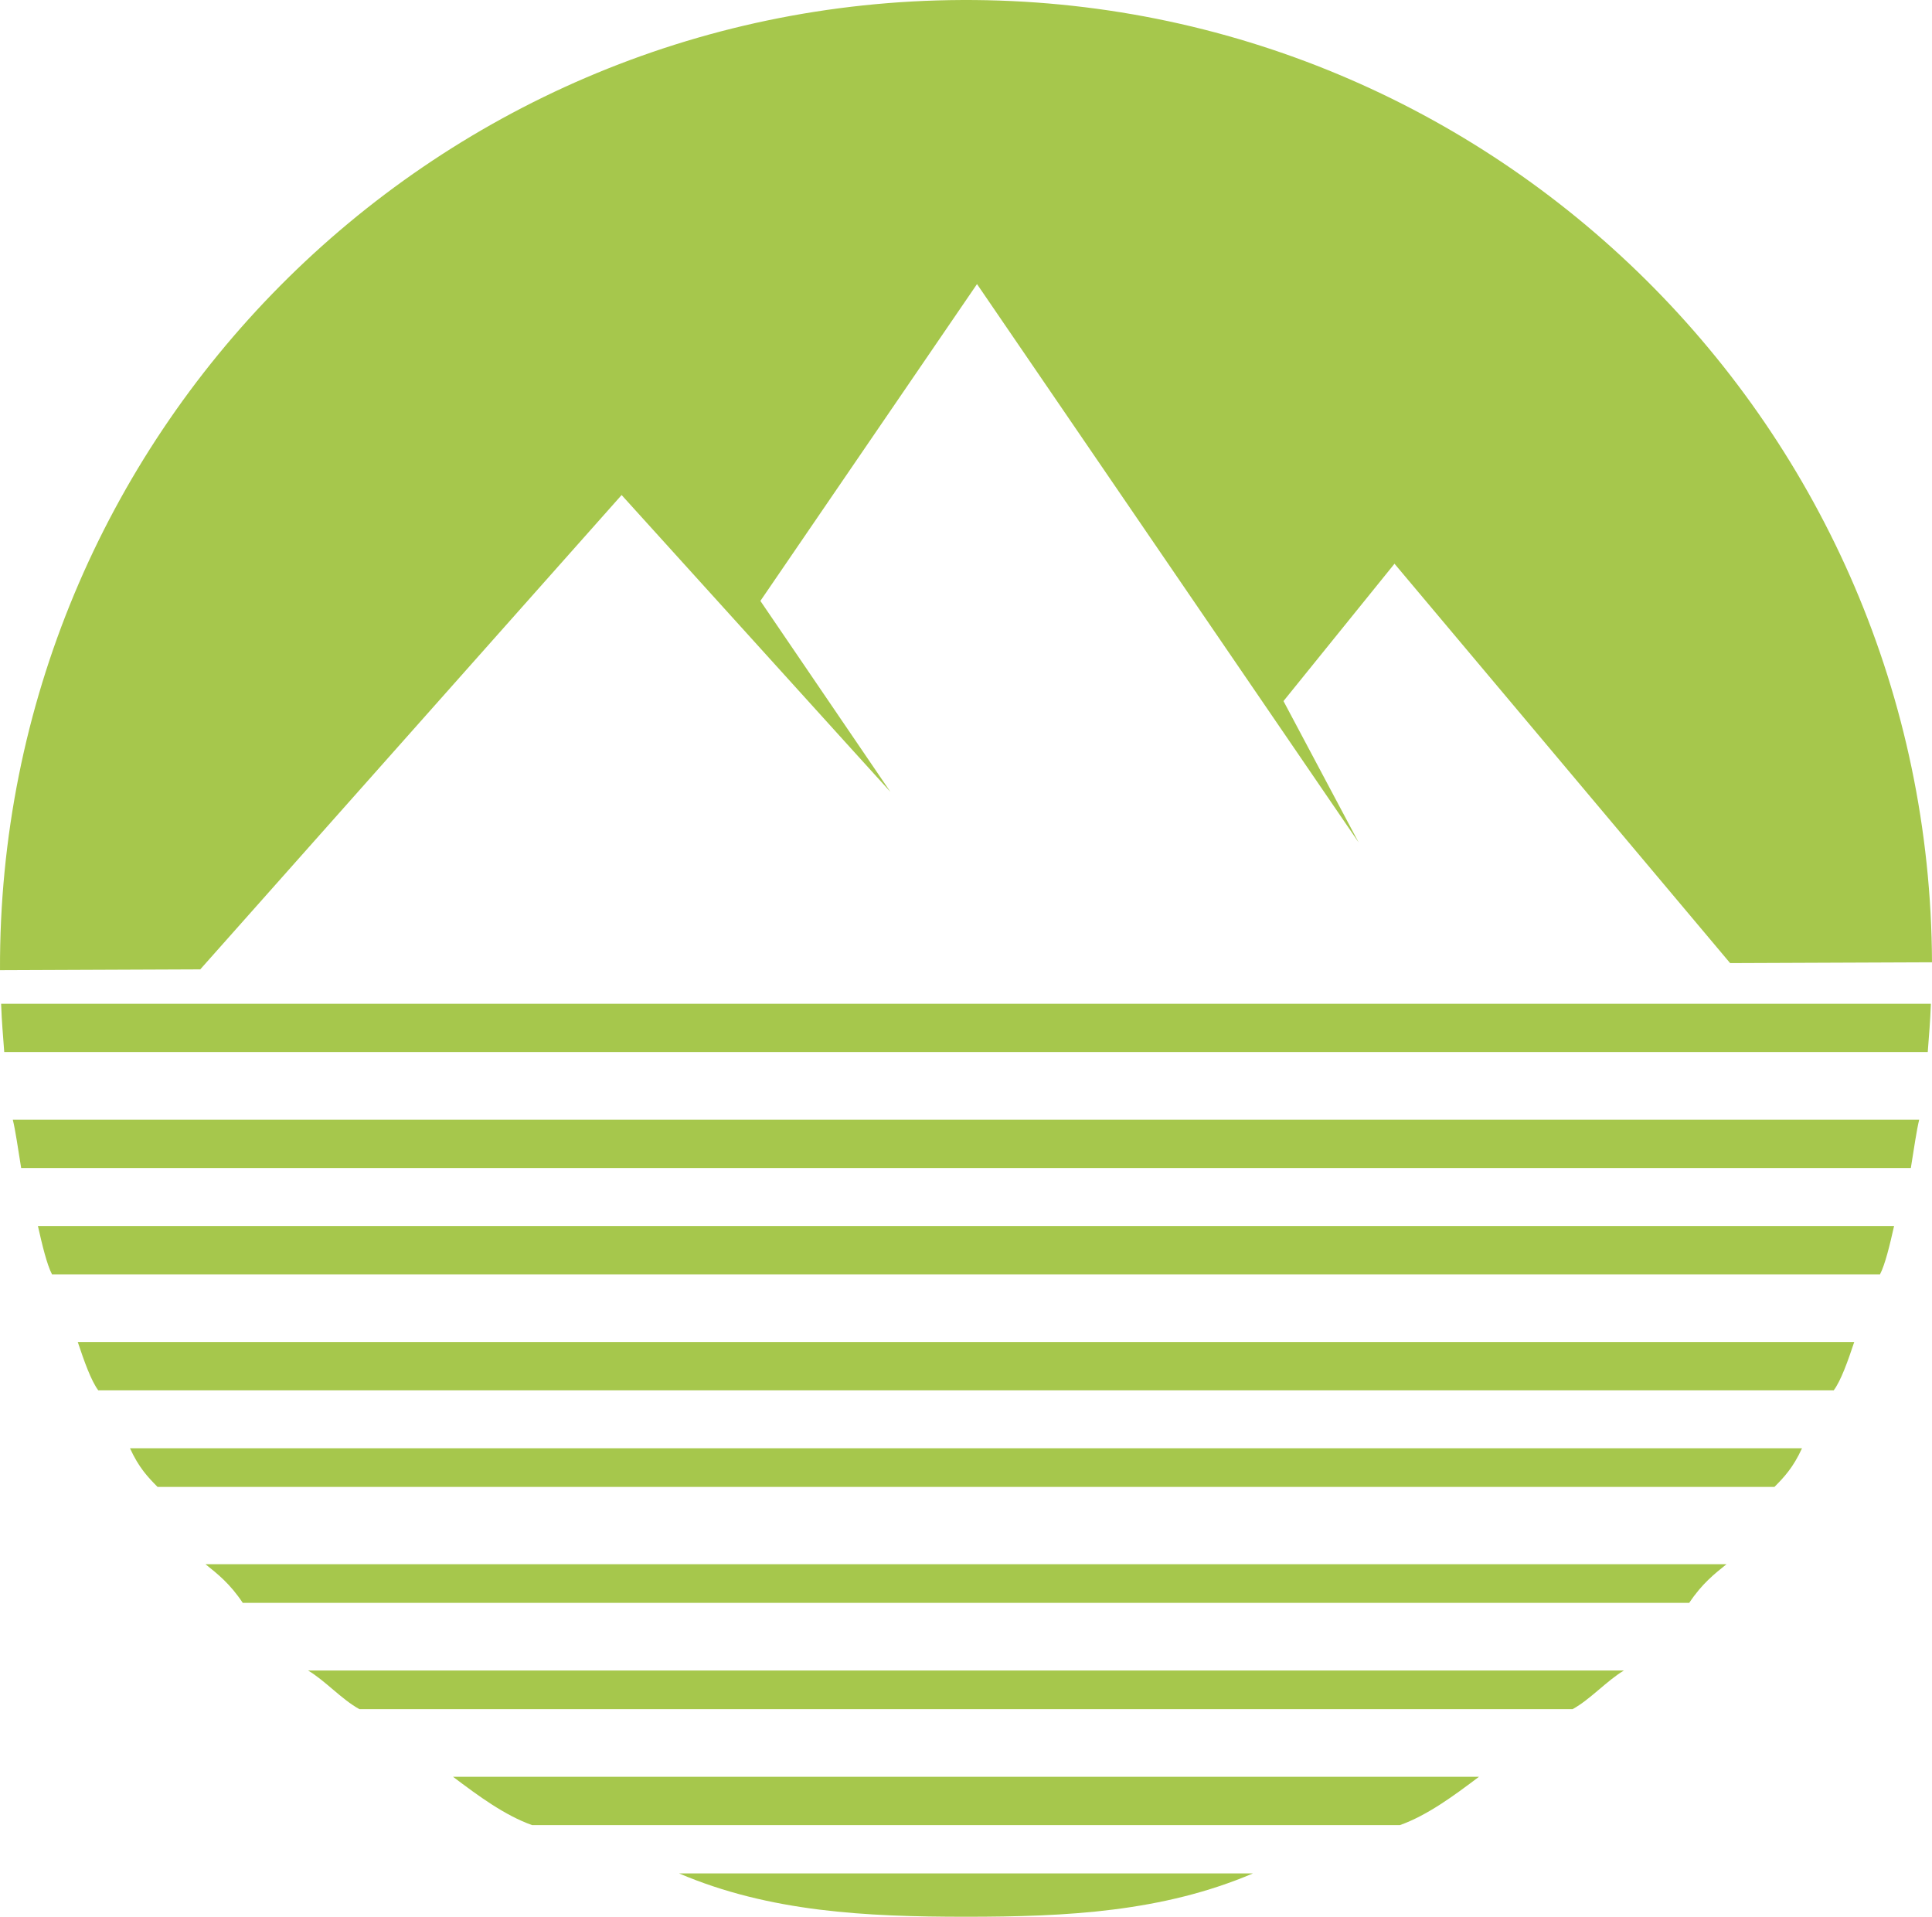 <svg version="1.1" id="图层_1" x="0px" y="0px" width="200px" height="198.375px" viewBox="0 0 200 198.375" enable-background="new 0 0 200 198.375" xml:space="preserve" xmlns="http://www.w3.org/2000/svg" xmlns:xlink="http://www.w3.org/1999/xlink" xmlns:xml="http://www.w3.org/XML/1998/namespace">
  <path fill="#A6C74C" d="M5.383,131.888c-0.522-1-1.008-3-1.457-5h192.148c-0.449,2-0.935,4-1.457,5H5.383z M0.439,108.888h199.121
	c0.143-2,0.252-3,0.324-5H0.115C0.188,105.888,0.297,106.888,0.439,108.888z M189.83,143.888c0.744-1,1.454-3,2.121-5H8.049
	c0.667,2,1.377,4,2.121,5H189.83z M197.808,120.888c0.323-2,0.612-4,0.866-5H1.326c0.254,1,0.543,3,0.866,5H197.808z
	 M162.795,176.888c1.827-1,3.602-3,5.319-4H31.886c1.718,1,3.492,3,5.319,4H162.795z M183.689,153.888c0.99-1,1.943-2,2.854-4
	H13.457c0.91,2,1.862,3,2.854,4H183.689z M129.707,193.888H70.293c9.386,4,19.362,4.487,29.707,4.487
	S120.321,197.888,129.707,193.888z M144.924,188.888c2.804-1,5.531-3,8.178-5H46.898c2.646,2,5.374,4,8.178,5H144.924z
	 M174.869,165.888c1.329-2,2.618-3,3.857-4H21.273c1.239,1,2.528,2,3.857,4H174.869z M64.349,51.234l23.758,26.239l4.065,4.48
	L78.715,62.192l22.425-32.79l39.505,57.785l-7.779-14.628l11.492-14.215l34.744,41.333L200,99.592
	C199.774,44.363,154.82-0.225,99.593,0.001C44.363,0.227-0.224,45.181,0.001,100.41l20.731-0.085L64.349,51.234z" class="color c1"/>
</svg>